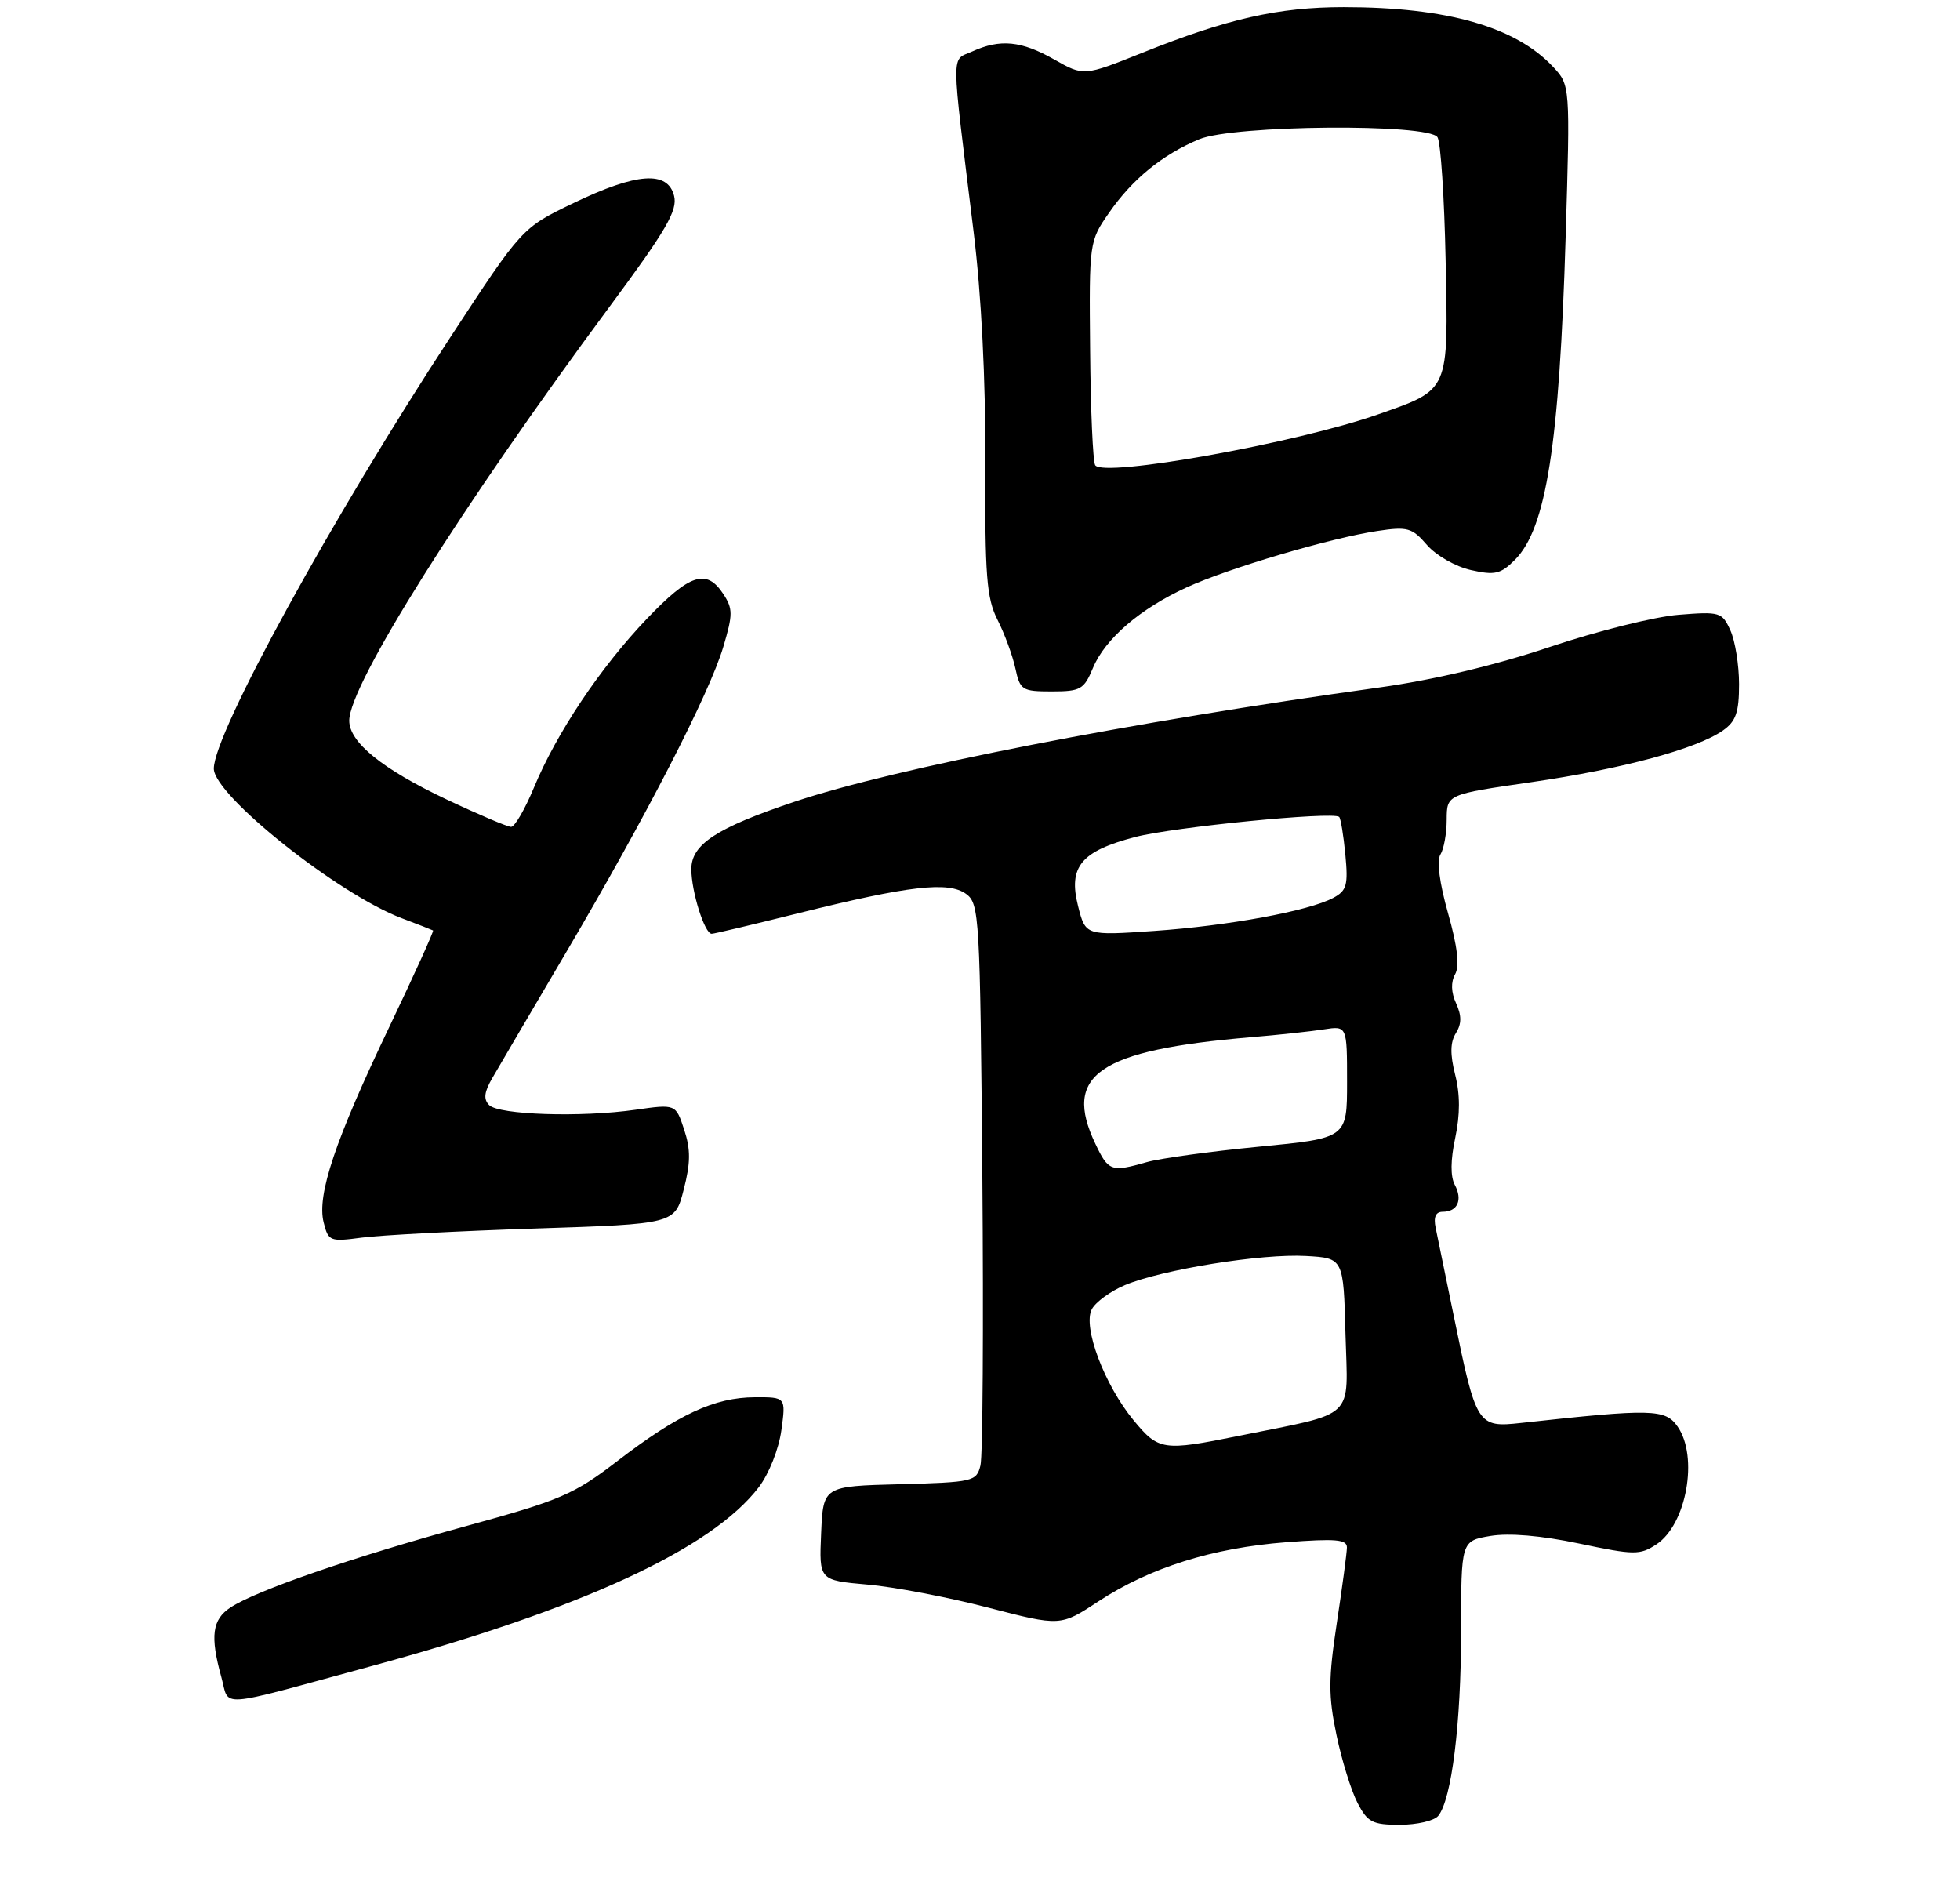 <?xml version="1.0" encoding="UTF-8" standalone="no"?>
<!DOCTYPE svg PUBLIC "-//W3C//DTD SVG 1.1//EN" "http://www.w3.org/Graphics/SVG/1.1/DTD/svg11.dtd" >
<svg xmlns="http://www.w3.org/2000/svg" xmlns:xlink="http://www.w3.org/1999/xlink" version="1.1" viewBox="0 0 275 267">
 <g >
 <path fill="currentColor"
d=" M 201.79 254.75 C 203.67 252.46 205.00 241.78 205.00 228.90 C 205.00 216.18 205.00 216.18 209.10 215.48 C 211.73 215.04 216.22 215.42 221.56 216.54 C 229.31 218.17 230.08 218.18 232.40 216.66 C 236.63 213.89 238.34 204.35 235.37 200.12 C 233.64 197.65 231.78 197.61 213.45 199.62 C 207.31 200.30 207.12 200.01 204.02 184.85 C 202.85 179.16 201.69 173.49 201.43 172.25 C 201.11 170.73 201.44 170.00 202.42 170.00 C 204.50 170.00 205.25 168.34 204.12 166.23 C 203.49 165.05 203.51 162.74 204.18 159.62 C 204.87 156.35 204.87 153.54 204.17 150.78 C 203.44 147.90 203.47 146.22 204.27 144.94 C 205.08 143.64 205.09 142.49 204.30 140.76 C 203.59 139.21 203.55 137.78 204.16 136.68 C 204.81 135.52 204.50 132.81 203.17 128.12 C 201.97 123.89 201.56 120.72 202.10 119.88 C 202.58 119.12 202.98 116.91 202.98 114.97 C 203.00 111.44 203.00 111.44 214.91 109.72 C 227.64 107.87 238.09 105.05 241.75 102.47 C 243.56 101.20 244.00 99.93 244.00 95.99 C 244.00 93.30 243.45 89.89 242.78 88.43 C 241.62 85.87 241.31 85.78 235.49 86.25 C 232.14 86.52 224.03 88.55 217.45 90.76 C 209.84 93.32 201.14 95.39 193.50 96.45 C 158.72 101.27 125.55 107.75 111.49 112.47 C 100.52 116.15 97.00 118.45 97.00 121.93 C 97.00 125.07 98.86 131.00 99.85 131.00 C 100.21 131.00 105.67 129.70 112.00 128.12 C 127.53 124.25 133.08 123.61 135.55 125.41 C 137.41 126.77 137.51 128.51 137.83 165.05 C 138.00 186.07 137.89 204.32 137.56 205.60 C 137.00 207.84 136.55 207.94 126.24 208.22 C 115.50 208.50 115.50 208.50 115.21 215.10 C 114.92 221.70 114.92 221.70 121.71 222.30 C 125.44 222.62 133.06 224.08 138.64 225.53 C 148.79 228.16 148.79 228.16 154.14 224.64 C 161.35 219.92 170.11 217.16 180.44 216.36 C 187.42 215.83 189.00 215.96 188.98 217.10 C 188.97 217.87 188.33 222.65 187.56 227.71 C 186.38 235.50 186.37 237.92 187.51 243.37 C 188.25 246.92 189.58 251.22 190.46 252.91 C 191.87 255.64 192.55 256.00 196.40 256.00 C 198.80 256.00 201.22 255.44 201.79 254.75 Z  M 52.00 233.77 C 81.56 225.74 99.86 217.29 106.47 208.63 C 107.89 206.76 109.27 203.29 109.63 200.66 C 110.27 196.00 110.27 196.00 105.89 196.02 C 100.26 196.05 95.17 198.41 86.71 204.90 C 80.50 209.67 78.70 210.45 65.34 214.11 C 49.41 218.48 36.01 223.11 32.34 225.51 C 29.77 227.20 29.46 229.53 31.05 235.26 C 32.26 239.60 29.94 239.77 52.00 233.77 Z  M 75.10 172.35 C 94.70 171.71 94.70 171.71 95.93 166.88 C 96.90 163.13 96.91 161.25 95.99 158.47 C 94.81 154.88 94.81 154.88 89.15 155.69 C 81.53 156.78 70.01 156.41 68.63 155.03 C 67.81 154.21 67.93 153.20 69.09 151.21 C 69.95 149.72 74.63 141.75 79.49 133.50 C 90.70 114.47 99.55 97.26 101.49 90.73 C 102.84 86.19 102.84 85.40 101.48 83.32 C 99.12 79.73 96.78 80.50 90.73 86.84 C 84.20 93.69 78.09 102.83 74.90 110.52 C 73.65 113.53 72.22 116.00 71.71 116.00 C 71.21 116.00 67.13 114.27 62.65 112.15 C 53.63 107.89 49.00 104.13 49.00 101.10 C 49.00 96.08 64.71 71.11 85.61 42.91 C 93.50 32.26 95.09 29.51 94.58 27.48 C 93.69 23.91 89.33 24.22 80.48 28.48 C 73.24 31.96 73.24 31.96 63.24 47.23 C 46.54 72.73 30.00 102.89 30.00 107.83 C 30.00 111.56 47.42 125.43 56.35 128.81 C 58.63 129.67 60.62 130.45 60.76 130.53 C 60.90 130.62 58.13 136.72 54.61 144.09 C 47.02 159.95 44.44 167.64 45.41 171.49 C 46.07 174.14 46.29 174.22 50.80 173.62 C 53.39 173.28 64.32 172.70 75.10 172.35 Z  M 153.35 93.70 C 155.07 89.60 159.98 85.38 166.50 82.40 C 172.43 79.69 186.69 75.47 193.25 74.49 C 197.49 73.85 198.12 74.03 200.21 76.45 C 201.48 77.92 204.22 79.49 206.37 79.97 C 209.74 80.73 210.55 80.54 212.55 78.54 C 216.94 74.15 218.79 62.39 219.67 33.23 C 220.31 11.96 220.31 11.96 217.91 9.38 C 212.65 3.75 203.00 1.00 188.53 1.00 C 179.35 1.00 172.17 2.63 160.28 7.40 C 152.06 10.69 152.06 10.69 147.93 8.35 C 143.30 5.72 140.35 5.43 136.43 7.21 C 133.41 8.59 133.39 6.34 136.60 32.50 C 137.70 41.44 138.29 53.17 138.25 64.96 C 138.18 80.81 138.42 83.92 139.96 86.96 C 140.95 88.91 142.07 91.96 142.46 93.75 C 143.12 96.82 143.40 97.00 147.57 97.00 C 151.61 97.00 152.09 96.73 153.35 93.70 Z  M 159.05 199.25 C 154.95 194.28 151.88 186.12 153.19 183.67 C 153.72 182.66 155.81 181.14 157.83 180.29 C 163.06 178.10 177.07 175.84 183.25 176.20 C 188.50 176.50 188.50 176.50 188.78 187.20 C 189.11 199.36 190.48 198.06 173.79 201.44 C 163.17 203.59 162.56 203.50 159.05 199.25 Z  M 153.69 160.47 C 149.07 150.78 154.10 147.33 175.50 145.51 C 179.35 145.19 183.96 144.69 185.75 144.41 C 189.00 143.91 189.00 143.91 189.00 151.79 C 189.00 159.67 189.00 159.67 176.62 160.87 C 169.81 161.53 162.72 162.51 160.88 163.04 C 155.91 164.46 155.52 164.32 153.69 160.47 Z  M 151.26 127.12 C 149.86 121.59 151.67 119.41 159.29 117.42 C 164.68 116.02 187.01 113.82 187.89 114.60 C 188.11 114.80 188.50 117.17 188.76 119.88 C 189.17 124.17 188.96 124.95 187.07 125.96 C 183.64 127.80 172.36 129.88 161.91 130.60 C 152.31 131.26 152.31 131.26 151.26 127.12 Z  M 153.66 65.26 C 153.34 64.75 153.02 57.48 152.95 49.10 C 152.81 33.95 152.82 33.86 155.62 29.83 C 158.88 25.13 163.09 21.69 168.27 19.53 C 173.06 17.53 200.43 17.30 201.69 19.25 C 202.14 19.94 202.65 27.71 202.83 36.52 C 203.22 55.04 203.41 54.60 193.39 58.12 C 181.95 62.15 154.76 67.04 153.66 65.26 Z "/>
</g>
</svg>